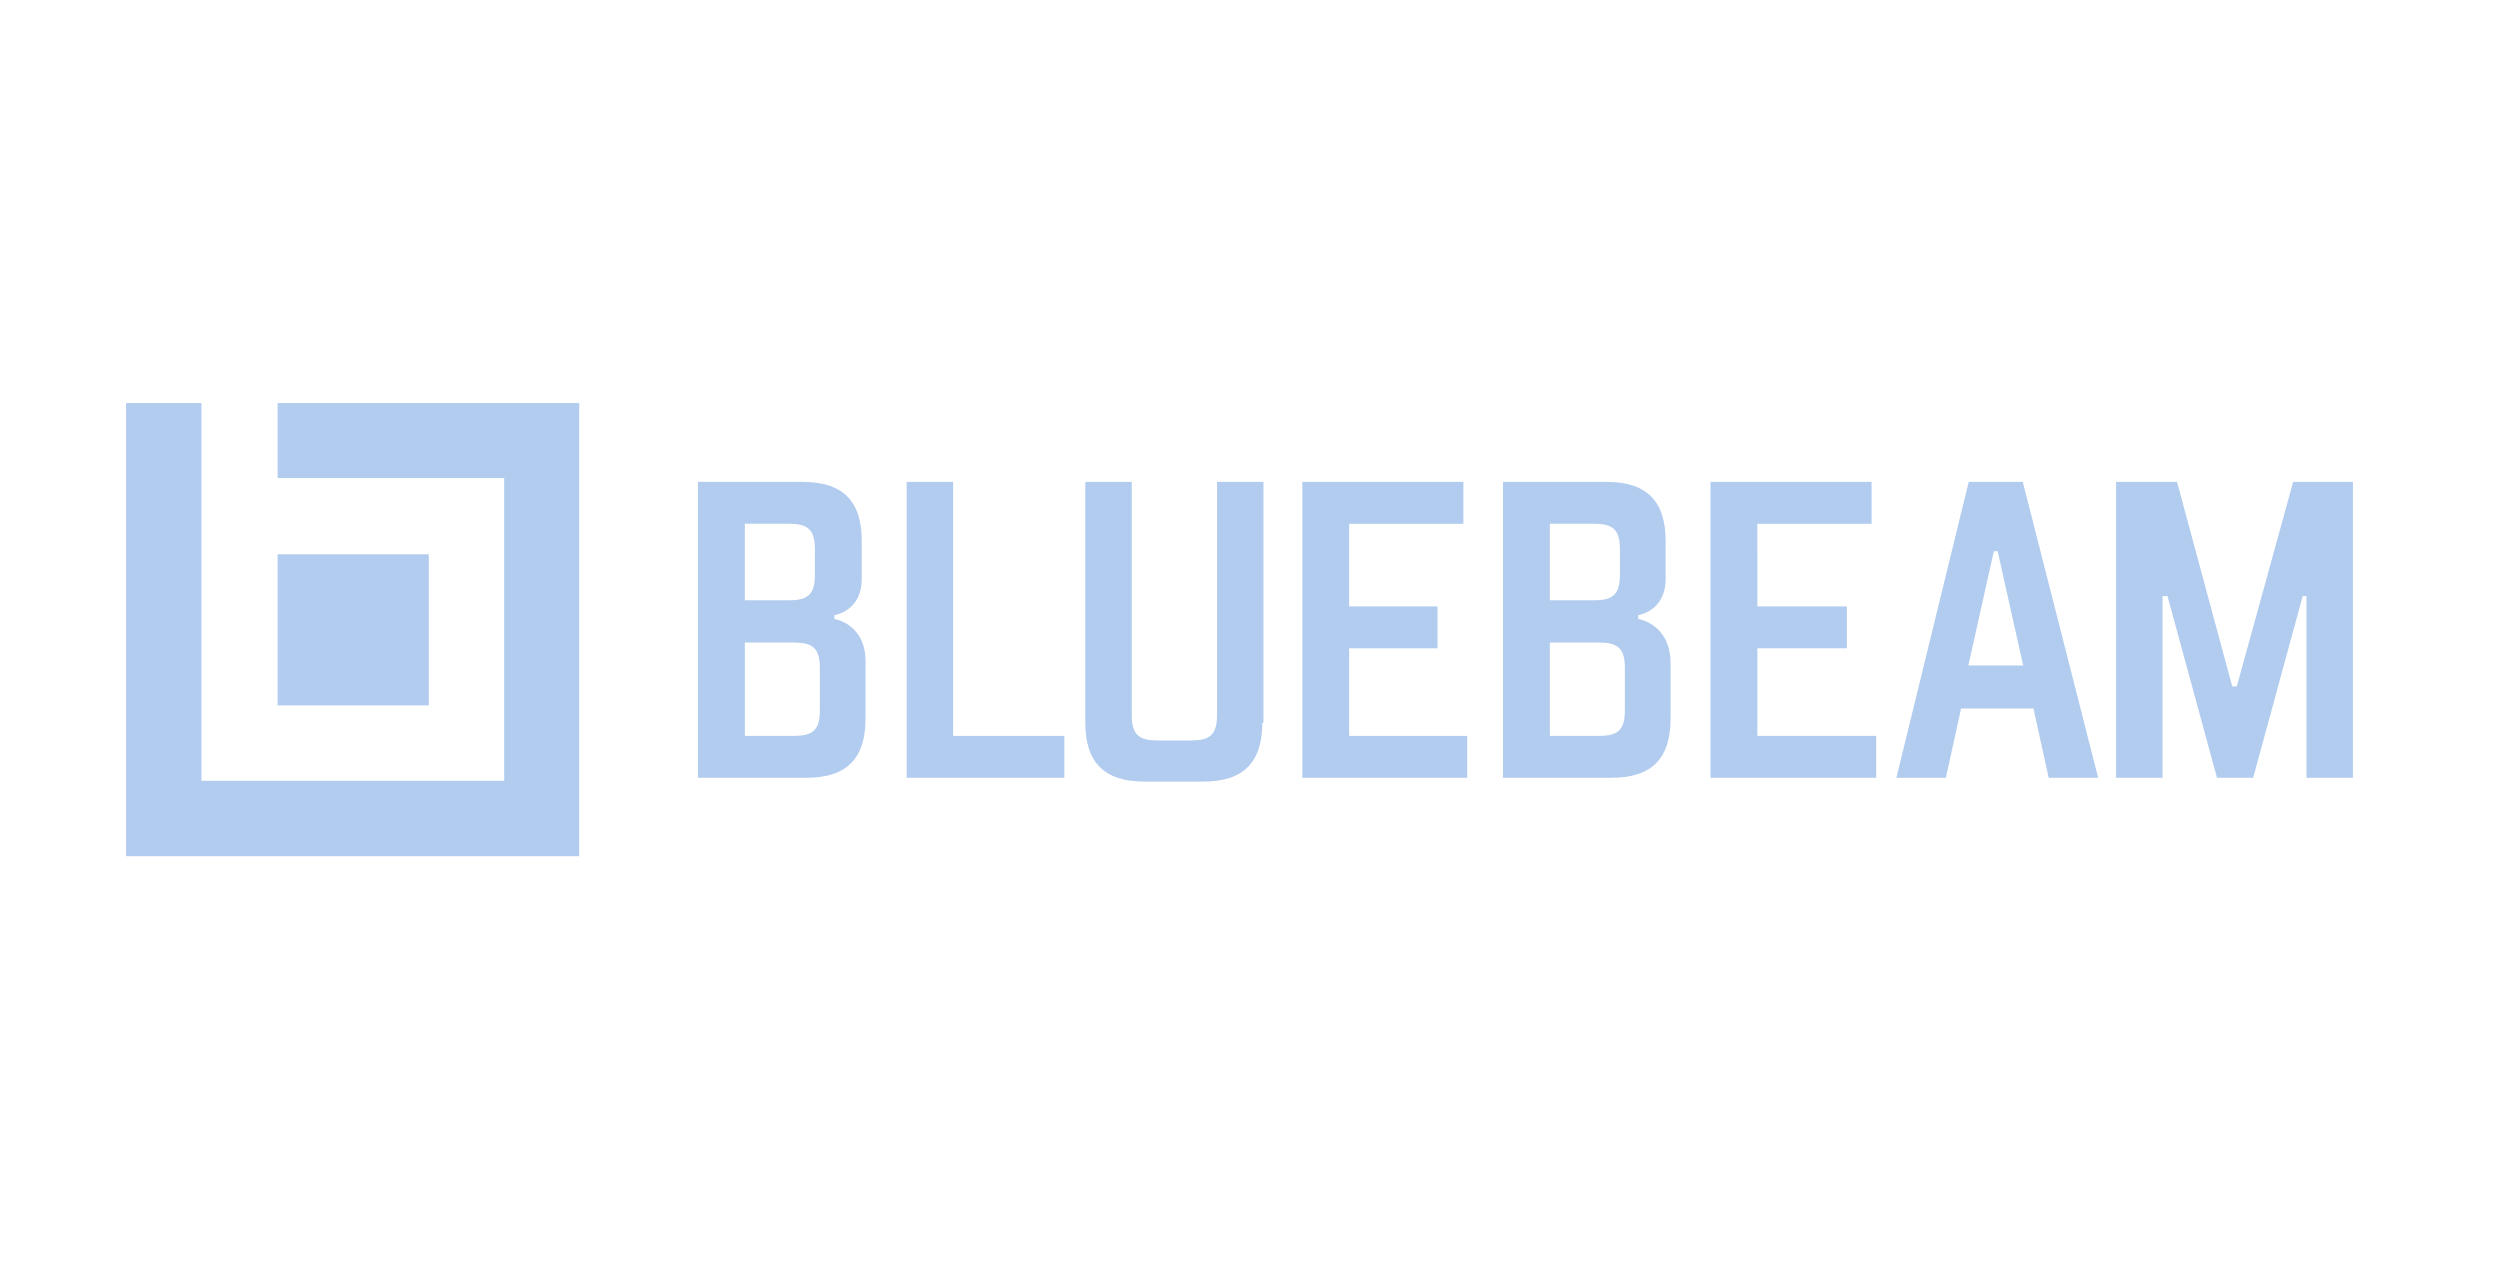<svg fill="none" height="60" viewBox="0 0 119 60" width="119" xmlns="http://www.w3.org/2000/svg"><g fill="#b2ccef"><path d="m13.214 33.578v-7.196h7.196v7.196zm0-14.392v3.571h10.785v14.41h-14.41v-17.981h-3.589v21.57h21.57v-21.57z"/><path d="m39.714 29.463v-.181s1.305-.181 1.305-1.722v-1.813c0-1.903-.906-2.809-2.81-2.809h-4.985v14.084h5.166c1.903 0 2.809-.906 2.809-2.809v-2.628c.054-1.903-1.486-2.121-1.486-2.121zm-4.26-4.532h2.121c.906 0 1.214.308 1.214 1.214v1.214c0 .906-.308 1.214-1.214 1.214h-2.121zm3.571 8.882c0 .906-.308 1.214-1.214 1.214h-2.356v-4.441h2.356c.906 0 1.214.308 1.214 1.214z"/><path d="m45.369 35.028h5.293v1.994h-7.504v-14.084h2.211z"/><path d="m60.087 34.394c0 1.903-.906 2.809-2.809 2.809h-2.809c-1.903 0-2.809-.906-2.809-2.809v-11.456h2.211v11.093c0 .906.308 1.214 1.214 1.214h1.631c.906 0 1.214-.308 1.214-1.214v-11.093h2.211v11.456z"/><path d="m64.22 28.865h4.205v1.994h-4.205v4.169h5.619v1.994h-7.848v-14.084h7.667v1.994h-5.438z"/><path d="m83.651 28.865h4.26v1.994h-4.26v4.169h5.655v1.994h-7.885v-14.084h7.667v1.994h-5.438z"/><path d="m96.285 22.938h-2.574l-3.444 14.084h2.356l.725-3.299h3.444l.725 3.299h2.356zm-2.592 8.737 1.214-5.438h.181l1.214 5.438z"/><path d="m105.529 37.022-2.356-8.646h-.236v8.646h-2.211v-14.084h2.9l2.628 9.734h.218l2.682-9.734h2.846v14.084h-2.211v-8.646h-.182l-2.356 8.646z"/><path d="m77.978 29.463v-.181s1.305-.181 1.305-1.722v-1.813c0-1.903-.906-2.809-2.809-2.809h-4.93v14.084h5.166c1.903 0 2.809-.906 2.809-2.809v-2.628c0-1.903-1.541-2.121-1.541-2.121zm-4.205-4.532h2.121c.906 0 1.214.308 1.214 1.214v1.214c0 .906-.308 1.214-1.214 1.214h-2.121zm3.571 8.882c0 .906-.308 1.214-1.214 1.214h-2.356v-4.441h2.356c.906 0 1.214.308 1.214 1.214z"/></g></svg>